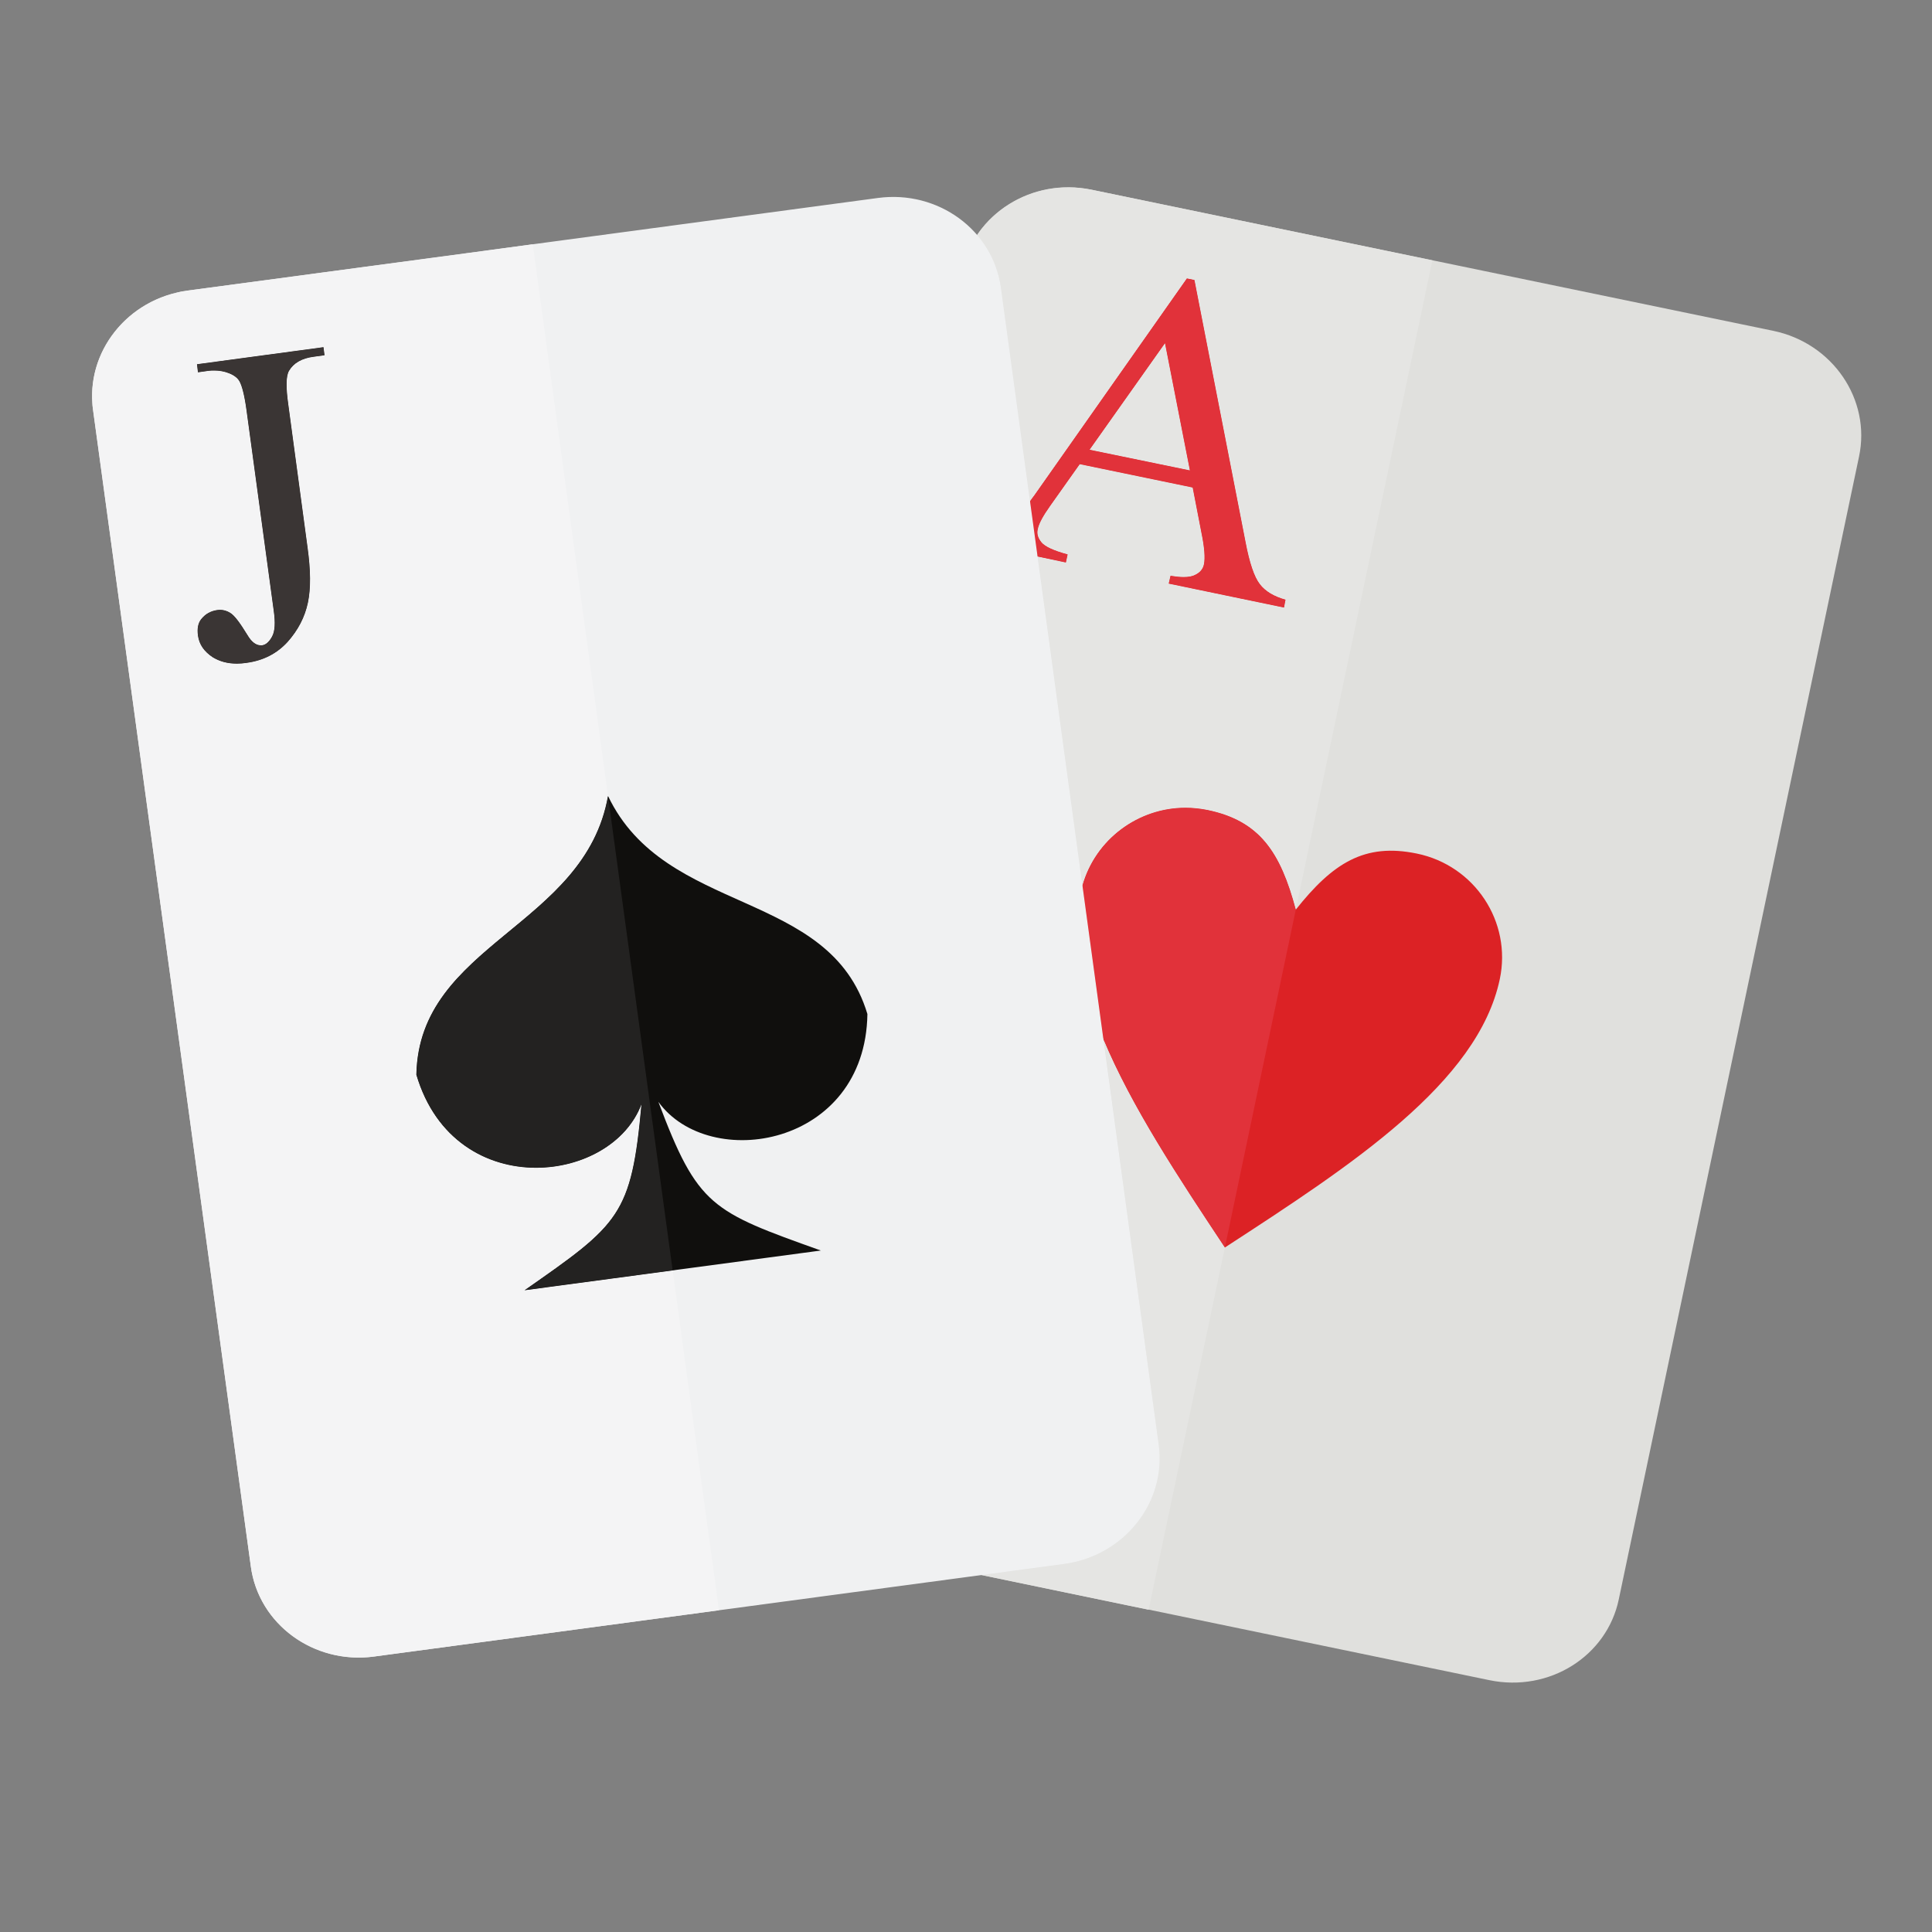 <svg xmlns="http://www.w3.org/2000/svg" xmlns:xlink="http://www.w3.org/1999/xlink" width="40" zoomAndPan="magnify" viewBox="0 0 30 30" height="40" preserveAspectRatio="xMidYMid meet" version="1.2"><rect x="0" y="0" width="30" height="30" fill="#808080" stroke="none"/><defs><clipPath id="78d294e2d1"><path d="M 11.172 2.91 L 28.902 2.91 L 28.902 26.129 L 11.172 26.129 Z M 11.172 2.91 "/></clipPath><clipPath id="21ebde7105"><path d="M 15 2.902 L 23 2.902 L 23 25 L 15 25 Z M 15 2.902 "/></clipPath><clipPath id="3731aaacf6"><path d="M 1.324 3 L 19 3 L 19 26 L 1.324 26 Z M 1.324 3 "/></clipPath><clipPath id="244855770a"><path d="M 1.324 3 L 8 3 L 8 22 L 1.324 22 Z M 1.324 3 "/></clipPath><clipPath id="f988f79b17"><path d="M 1.324 3 L 12 3 L 12 26 L 1.324 26 Z M 1.324 3 "/></clipPath></defs><g id="8947e0e832"><g clip-rule="nonzero" clip-path="url(#78d294e2d1)"><path style=" stroke:none;fill-rule:nonzero;fill:#e0e0dd;fill-opacity:1;" d="M 16.945 2.945 L 27.535 5.137 C 28.457 5.328 29.055 6.203 28.867 7.09 L 25.137 24.832 C 24.953 25.719 24.055 26.281 23.129 26.09 L 12.543 23.898 C 11.621 23.707 11.023 22.832 11.211 21.945 L 14.938 4.207 C 15.125 3.32 16.023 2.754 16.945 2.945 "/></g><path style=" stroke:none;fill-rule:nonzero;fill:#dc2225;fill-opacity:1;" d="M 18.477 7.305 L 18.09 5.328 L 16.918 6.984 L 18.477 7.305 M 18.52 7.57 L 16.766 7.207 L 16.309 7.852 C 16.195 8.012 16.129 8.133 16.113 8.223 C 16.098 8.289 16.117 8.355 16.172 8.422 C 16.227 8.488 16.363 8.551 16.578 8.609 L 16.551 8.734 L 15.125 8.438 L 15.152 8.316 C 15.348 8.32 15.477 8.305 15.547 8.262 C 15.68 8.18 15.852 7.988 16.059 7.695 L 18.43 4.324 L 18.547 4.348 L 19.34 8.414 C 19.402 8.742 19.477 8.961 19.562 9.07 C 19.645 9.18 19.781 9.262 19.961 9.312 L 19.938 9.434 L 18.148 9.062 L 18.176 8.941 C 18.355 8.969 18.484 8.965 18.559 8.926 C 18.633 8.891 18.68 8.836 18.695 8.762 C 18.715 8.664 18.703 8.5 18.656 8.273 L 18.52 7.57 "/><path style=" stroke:none;fill-rule:nonzero;fill:#dc2225;fill-opacity:1;" d="M 20.121 14.125 C 20.695 13.402 21.188 13.086 22 13.254 C 22.898 13.438 23.477 14.312 23.289 15.203 C 22.949 16.816 20.984 18.094 19.02 19.371 C 17.73 17.422 16.441 15.473 16.781 13.855 C 16.969 12.965 17.852 12.395 18.75 12.578 C 19.562 12.746 19.883 13.234 20.121 14.125 "/><path style=" stroke:none;fill-rule:nonzero;fill:#ffffff;fill-opacity:1;" d="M 17.836 24.996 L 17.535 24.934 L 17.836 24.996 M 22.242 4.043 L 21.527 3.895 L 22.242 4.043 "/><g clip-rule="nonzero" clip-path="url(#21ebde7105)"><path style=" stroke:none;fill-rule:nonzero;fill:#e5e5e3;fill-opacity:1;" d="M 17.836 24.996 L 17.535 24.934 L 15.238 24.457 L 16.523 24.285 C 17.457 24.16 18.117 23.328 17.992 22.43 L 17.137 16.141 C 17.57 17.18 18.293 18.277 19.02 19.371 L 17.836 24.996 M 20.121 14.125 C 19.883 13.234 19.562 12.746 18.75 12.578 C 18.633 12.555 18.52 12.543 18.406 12.543 C 17.676 12.543 17.012 13.031 16.809 13.75 L 16.113 8.641 L 16.551 8.734 L 16.578 8.609 C 16.363 8.551 16.227 8.488 16.172 8.422 C 16.117 8.355 16.098 8.289 16.113 8.223 C 16.129 8.133 16.195 8.012 16.309 7.852 L 16.766 7.207 L 18.52 7.57 L 18.656 8.273 C 18.703 8.5 18.715 8.664 18.695 8.762 C 18.68 8.836 18.633 8.891 18.559 8.926 C 18.516 8.949 18.457 8.961 18.379 8.961 C 18.32 8.961 18.25 8.953 18.176 8.941 L 18.148 9.062 L 19.938 9.434 L 19.961 9.312 C 19.781 9.262 19.645 9.18 19.562 9.07 C 19.477 8.961 19.402 8.742 19.34 8.414 L 18.547 4.348 L 18.43 4.324 L 16.059 7.695 C 16.035 7.723 16.016 7.754 15.996 7.781 L 15.543 4.473 C 15.5 4.156 15.367 3.879 15.172 3.648 C 15.48 3.195 16.012 2.91 16.59 2.91 C 16.707 2.91 16.828 2.922 16.945 2.945 L 21.527 3.895 L 22.242 4.043 L 20.121 14.125 M 18.477 7.305 L 16.918 6.984 L 18.09 5.328 L 18.477 7.305 "/></g><path style=" stroke:none;fill-rule:nonzero;fill:#e1323a;fill-opacity:1;" d="M 19.938 9.434 L 18.148 9.062 L 18.176 8.941 C 18.25 8.953 18.32 8.961 18.379 8.961 C 18.457 8.961 18.516 8.949 18.559 8.926 C 18.633 8.891 18.68 8.836 18.695 8.762 C 18.715 8.664 18.703 8.5 18.656 8.273 L 18.52 7.57 L 16.766 7.207 L 16.309 7.852 C 16.195 8.012 16.129 8.133 16.113 8.223 C 16.098 8.289 16.117 8.355 16.172 8.422 C 16.227 8.488 16.363 8.551 16.578 8.609 L 16.551 8.734 L 16.113 8.641 L 15.996 7.781 C 16.016 7.754 16.035 7.723 16.059 7.695 L 18.43 4.324 L 18.547 4.348 L 19.34 8.414 C 19.402 8.742 19.477 8.961 19.562 9.07 C 19.645 9.18 19.781 9.262 19.961 9.312 L 19.938 9.434 M 18.09 5.328 L 16.918 6.984 L 18.477 7.305 L 18.09 5.328 "/><path style=" stroke:none;fill-rule:nonzero;fill:#e1323a;fill-opacity:1;" d="M 19.02 19.371 C 18.293 18.277 17.57 17.18 17.137 16.141 L 16.809 13.75 C 17.012 13.031 17.676 12.543 18.406 12.543 C 18.52 12.543 18.633 12.555 18.75 12.578 C 19.562 12.746 19.883 13.234 20.121 14.125 L 19.02 19.371 "/><g clip-rule="nonzero" clip-path="url(#3731aaacf6)"><path style=" stroke:none;fill-rule:nonzero;fill:#f0f1f2;fill-opacity:1;" d="M 2.914 4.512 L 13.633 3.074 C 14.566 2.949 15.422 3.574 15.543 4.473 L 17.992 22.43 C 18.117 23.328 17.457 24.16 16.523 24.285 L 5.805 25.723 C 4.871 25.848 4.016 25.223 3.895 24.324 L 1.445 6.367 C 1.32 5.469 1.98 4.637 2.914 4.512 "/></g><path style=" stroke:none;fill-rule:nonzero;fill:#100f0d;fill-opacity:1;" d="M 6.465 16.688 C 6.504 14.648 9.082 14.395 9.441 12.359 C 10.332 14.227 12.883 13.793 13.469 15.746 C 13.438 17.812 11.012 18.203 10.223 17.109 C 10.836 18.738 11.051 18.812 12.746 19.418 L 8.145 20.035 C 9.617 19.008 9.805 18.875 9.961 17.145 C 9.492 18.406 7.047 18.668 6.465 16.688 "/><path style=" stroke:none;fill-rule:nonzero;fill:#1e1917;fill-opacity:1;" d="M 3.074 5.781 L 3.059 5.656 L 5.023 5.391 L 5.039 5.516 L 4.875 5.539 C 4.688 5.562 4.559 5.637 4.488 5.758 C 4.441 5.836 4.438 6.012 4.477 6.285 L 4.777 8.512 C 4.824 8.855 4.828 9.137 4.781 9.359 C 4.734 9.582 4.629 9.785 4.465 9.969 C 4.301 10.148 4.09 10.258 3.828 10.293 C 3.613 10.324 3.441 10.293 3.305 10.207 C 3.168 10.117 3.094 10.008 3.074 9.871 C 3.059 9.762 3.074 9.676 3.125 9.613 C 3.191 9.531 3.273 9.488 3.371 9.473 C 3.441 9.465 3.512 9.477 3.574 9.516 C 3.641 9.555 3.727 9.672 3.844 9.863 C 3.914 9.977 3.988 10.031 4.07 10.02 C 4.129 10.012 4.18 9.965 4.223 9.887 C 4.27 9.805 4.277 9.668 4.25 9.48 L 3.828 6.371 C 3.797 6.141 3.758 5.992 3.719 5.922 C 3.691 5.871 3.637 5.828 3.559 5.797 C 3.453 5.758 3.348 5.742 3.238 5.758 L 3.074 5.781 "/><g clip-rule="nonzero" clip-path="url(#244855770a)"><path style=" stroke:none;fill-rule:nonzero;fill:#ffffff;fill-opacity:1;" d="M 3.473 21.234 L 1.445 6.367 C 1.438 6.324 1.434 6.285 1.434 6.246 C 1.434 6.285 1.438 6.324 1.445 6.367 L 3.473 21.234 M 2.738 4.547 C 2.793 4.531 2.852 4.52 2.914 4.512 L 7.27 3.93 L 2.914 4.512 C 2.852 4.52 2.793 4.531 2.738 4.547 "/></g><g clip-rule="nonzero" clip-path="url(#f988f79b17)"><path style=" stroke:none;fill-rule:nonzero;fill:#f4f4f5;fill-opacity:1;" d="M 5.57 25.738 C 4.734 25.738 4.004 25.141 3.895 24.324 L 3.473 21.234 L 1.445 6.367 C 1.438 6.324 1.434 6.285 1.434 6.246 C 1.383 5.457 1.941 4.734 2.738 4.547 C 2.793 4.531 2.852 4.52 2.914 4.512 L 7.27 3.93 L 8.273 3.793 L 9.441 12.359 C 9.082 14.395 6.504 14.648 6.465 16.688 C 6.766 17.707 7.559 18.133 8.324 18.133 C 9.043 18.133 9.73 17.758 9.961 17.145 C 9.805 18.875 9.617 19.008 8.145 20.035 L 10.445 19.727 L 11.164 25.004 L 5.805 25.723 C 5.727 25.734 5.648 25.738 5.57 25.738 M 3.414 9.469 C 3.398 9.469 3.387 9.473 3.371 9.473 C 3.273 9.488 3.191 9.531 3.125 9.613 C 3.074 9.676 3.059 9.762 3.074 9.871 C 3.094 10.008 3.168 10.117 3.305 10.207 C 3.41 10.27 3.531 10.305 3.68 10.305 C 3.727 10.305 3.777 10.301 3.828 10.293 C 4.09 10.258 4.301 10.148 4.465 9.969 C 4.629 9.785 4.734 9.582 4.781 9.359 C 4.828 9.137 4.824 8.855 4.777 8.512 L 4.477 6.285 C 4.438 6.012 4.441 5.836 4.488 5.758 C 4.559 5.637 4.688 5.562 4.875 5.539 L 5.039 5.516 L 5.023 5.391 L 3.059 5.656 L 3.074 5.781 L 3.238 5.758 C 3.27 5.754 3.297 5.754 3.328 5.754 C 3.406 5.754 3.484 5.766 3.559 5.797 C 3.637 5.828 3.691 5.871 3.719 5.922 C 3.758 5.992 3.797 6.141 3.828 6.371 L 4.25 9.48 C 4.277 9.668 4.27 9.805 4.223 9.887 C 4.18 9.965 4.129 10.012 4.07 10.02 C 4.062 10.02 4.055 10.02 4.047 10.02 C 3.977 10.02 3.906 9.969 3.844 9.863 C 3.727 9.672 3.641 9.555 3.574 9.516 C 3.523 9.484 3.469 9.469 3.414 9.469 "/></g><path style=" stroke:none;fill-rule:nonzero;fill:#232221;fill-opacity:1;" d="M 8.145 20.035 C 9.617 19.008 9.805 18.875 9.961 17.145 C 9.73 17.758 9.043 18.133 8.324 18.133 C 7.559 18.133 6.766 17.707 6.465 16.688 C 6.504 14.648 9.082 14.395 9.441 12.359 L 10.445 19.727 L 8.145 20.035 "/><path style=" stroke:none;fill-rule:nonzero;fill:#3a3534;fill-opacity:1;" d="M 3.68 10.305 C 3.531 10.305 3.41 10.27 3.305 10.207 C 3.168 10.117 3.094 10.008 3.074 9.871 C 3.059 9.762 3.074 9.676 3.125 9.613 C 3.191 9.531 3.273 9.488 3.371 9.473 C 3.387 9.473 3.398 9.469 3.414 9.469 C 3.469 9.469 3.523 9.484 3.574 9.516 C 3.641 9.555 3.727 9.672 3.844 9.863 C 3.906 9.969 3.977 10.02 4.047 10.02 C 4.055 10.02 4.062 10.02 4.07 10.02 C 4.129 10.012 4.18 9.965 4.223 9.887 C 4.27 9.805 4.277 9.668 4.25 9.48 L 3.828 6.371 C 3.797 6.141 3.758 5.992 3.719 5.922 C 3.691 5.871 3.637 5.828 3.559 5.797 C 3.484 5.766 3.406 5.754 3.328 5.754 C 3.297 5.754 3.27 5.754 3.238 5.758 L 3.074 5.781 L 3.059 5.656 L 5.023 5.391 L 5.039 5.516 L 4.875 5.539 C 4.688 5.562 4.559 5.637 4.488 5.758 C 4.441 5.836 4.438 6.012 4.477 6.285 L 4.777 8.512 C 4.824 8.855 4.828 9.137 4.781 9.359 C 4.734 9.582 4.629 9.785 4.465 9.969 C 4.301 10.148 4.09 10.258 3.828 10.293 C 3.777 10.301 3.727 10.305 3.68 10.305 "/></g></svg>